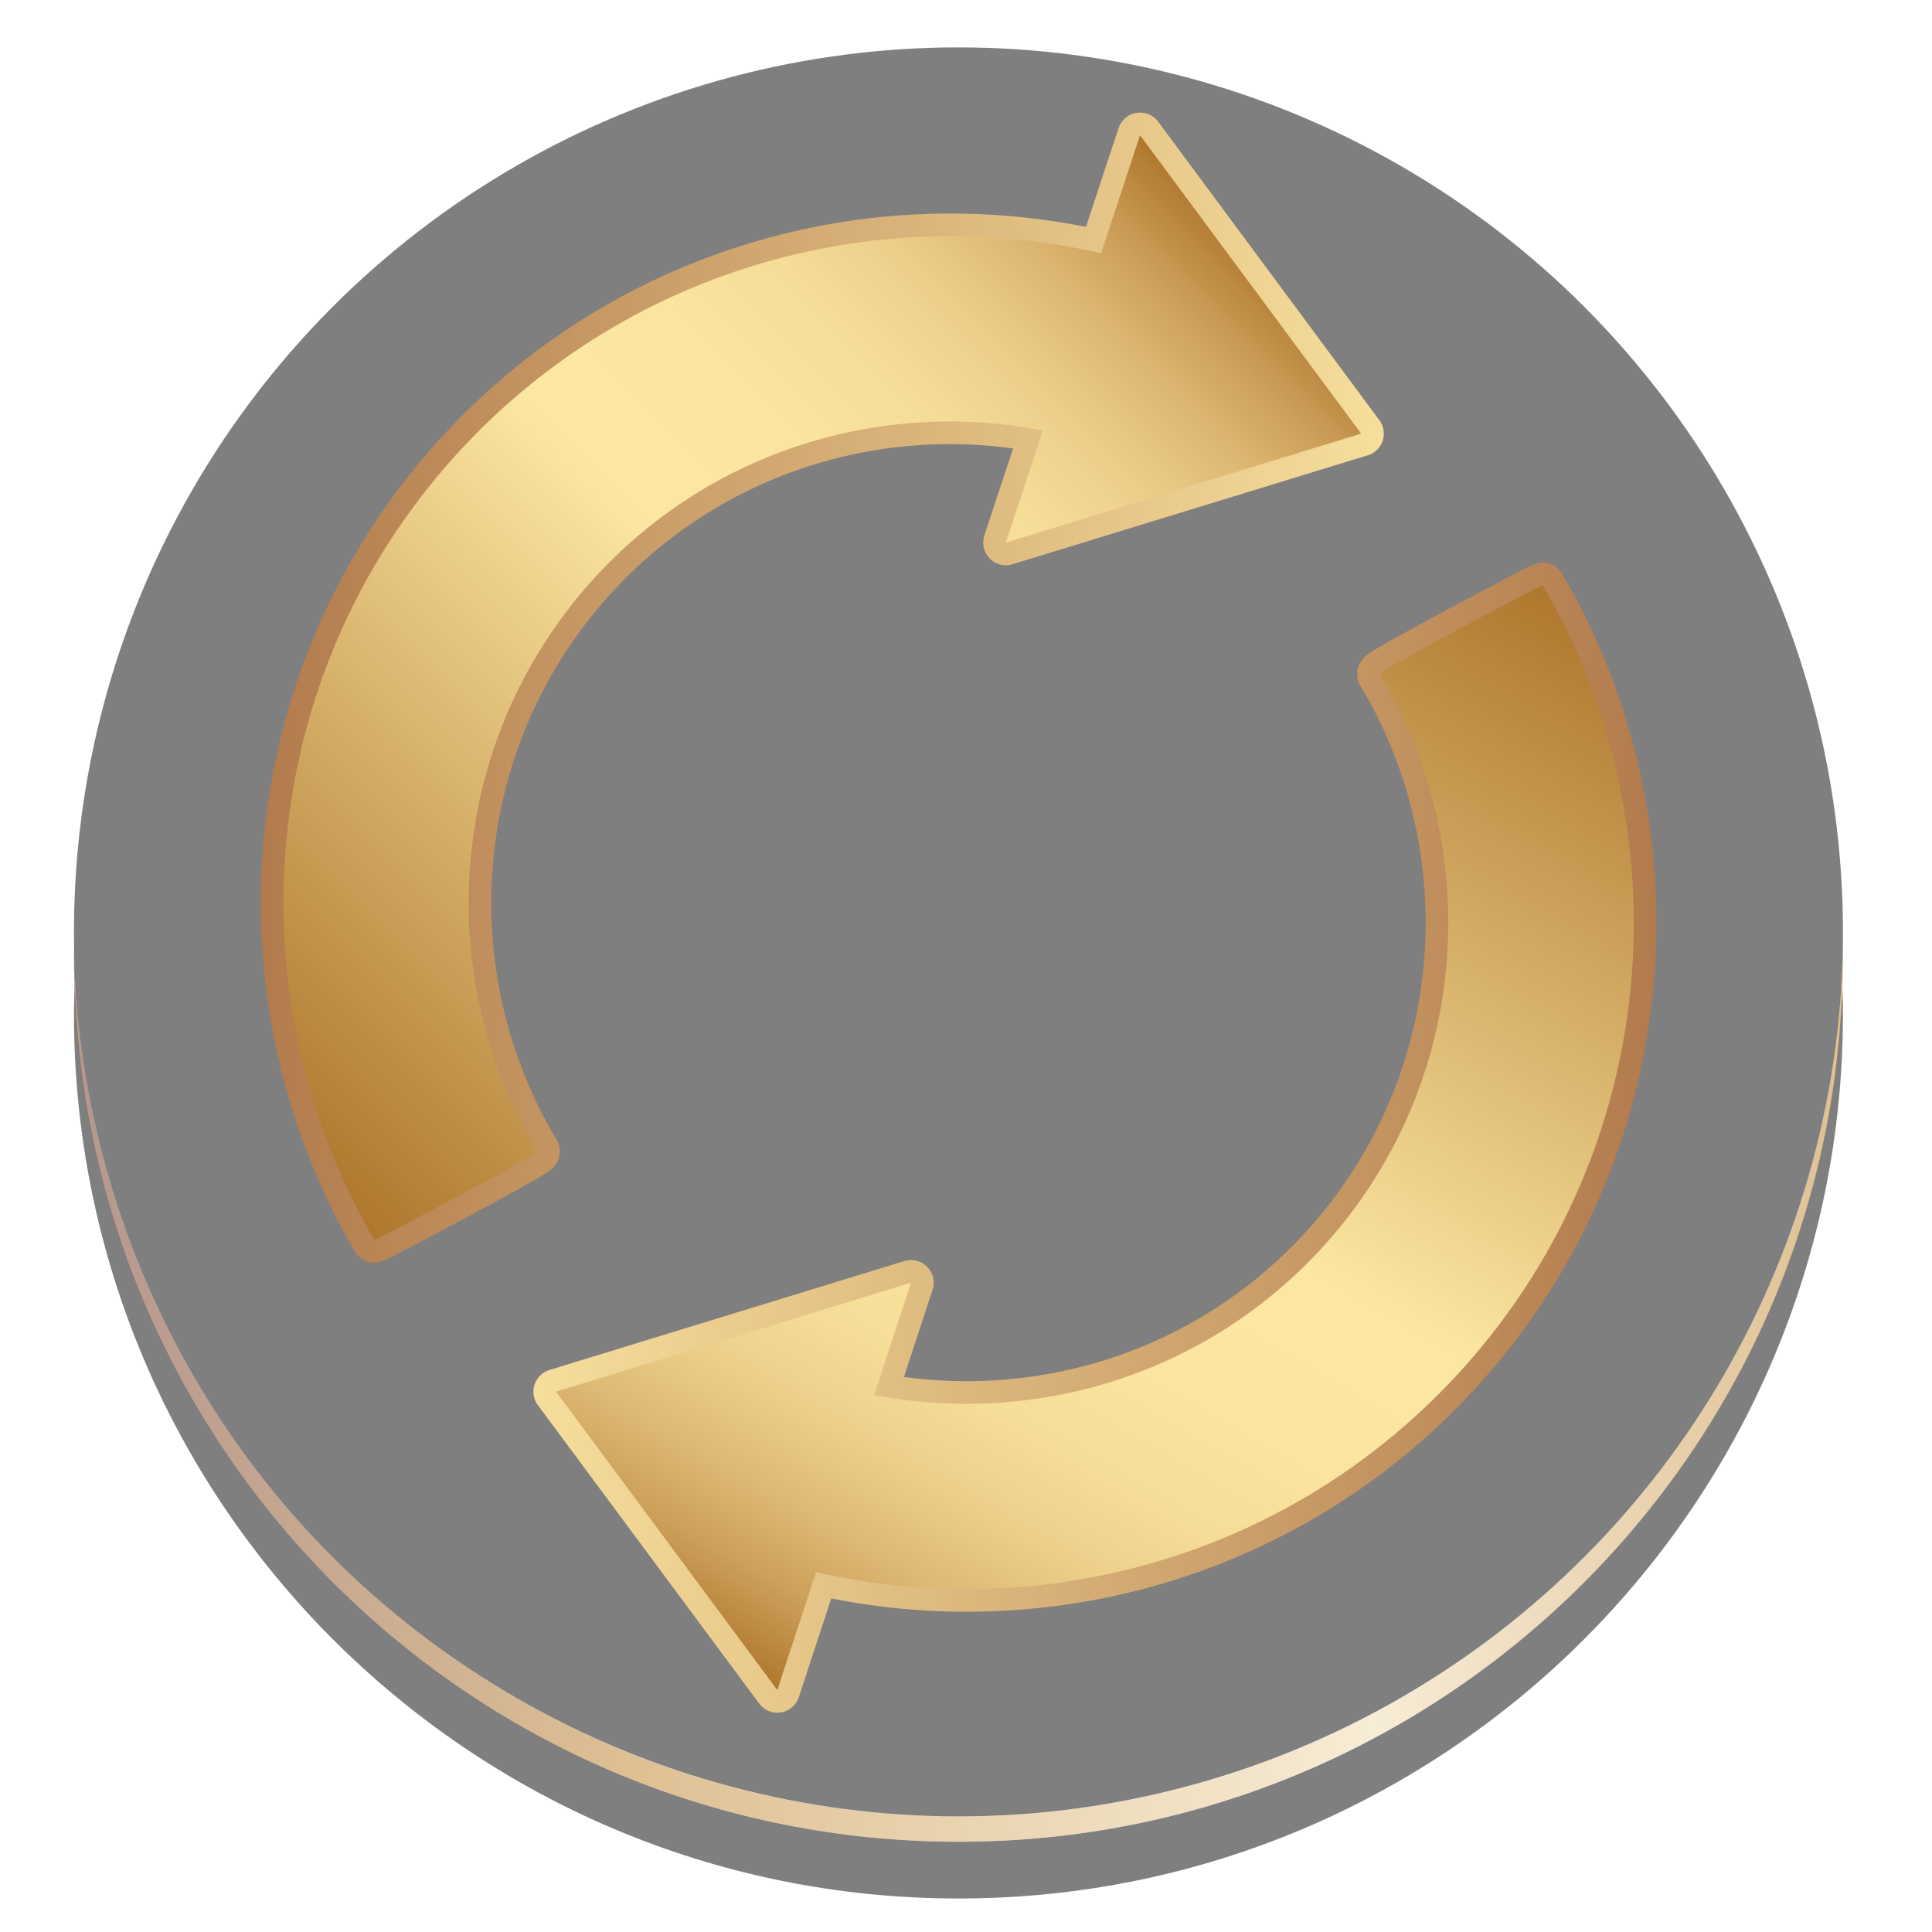 <?xml version="1.0" encoding="utf-8"?>
<!-- Generator: Adobe Illustrator 24.3.0, SVG Export Plug-In . SVG Version: 6.00 Build 0)  -->
<svg version="1.1" xmlns="http://www.w3.org/2000/svg" xmlns:xlink="http://www.w3.org/1999/xlink" x="0px" y="0px"
	 viewBox="0 0 128 128" style="enable-background:new 0 0 128 128;" xml:space="preserve">
<style type="text/css">
	.st0{opacity:0.5;}
	.st1{opacity:0.5;fill:url(#SVGID_1_);enable-background:new    ;}
	.st2{opacity:0.5;enable-background:new    ;}
	
		.st3{fill:none;stroke:url(#SVGID_2_);stroke-width:3;stroke-linecap:round;stroke-linejoin:round;stroke-miterlimit:10;enable-background:new    ;}
	.st4{fill:url(#SVGID_3_);}
	
		.st5{fill:none;stroke:url(#SVGID_4_);stroke-width:3;stroke-linecap:round;stroke-linejoin:round;stroke-miterlimit:10;enable-background:new    ;}
	.st6{fill:url(#SVGID_5_);}
</style>
<g id="Layer_22">
	<g id="Plate_4_">
		<g class="st0">
			<path d="M63.5,122.02c-31.73,0-57.56-25.23-58.55-56.72c-0.02,0.63-0.05,1.25-0.05,1.88c0,32.36,26.23,58.6,58.6,58.6
				c32.36,0,58.6-26.23,58.6-58.6c0-0.63-0.03-1.25-0.05-1.88C121.06,96.79,95.24,122.02,63.5,122.02z"/>
		</g>
		<linearGradient id="SVGID_1_" gradientUnits="userSpaceOnUse" x1="4.9" y1="92.294" x2="122.107" y2="92.294">
			<stop  offset="0" style="stop-color:#6B301E"/>
			<stop  offset="0.316" style="stop-color:#BF8229"/>
			<stop  offset="0.736" style="stop-color:#F0DAAC"/>
			<stop  offset="1" style="stop-color:#BF8229"/>
		</linearGradient>
		<path class="st1" d="M63.5,120.34c-32.08,0-58.13-25.79-58.58-57.76c0,0.28-0.02,0.55-0.02,0.84c0,32.36,26.23,58.6,58.6,58.6
			c32.36,0,58.6-26.23,58.6-58.6c0-0.28-0.02-0.55-0.02-0.84C121.63,94.56,95.59,120.34,63.5,120.34z"/>
		<circle class="st2" cx="63.5" cy="61.74" r="58.6"/>
	</g>
</g>
<g id="SPIN">
	<g id="Layer_5_1_">
		<linearGradient id="SVGID_2_" gradientUnits="userSpaceOnUse" x1="35.344" y1="75.365" x2="109.745" y2="75.365">
			<stop  offset="0" style="stop-color:#F6DE9B"/>
			<stop  offset="1" style="stop-color:#B27B4D"/>
		</linearGradient>
		<path class="st3" d="M96.9,90.69c-11.13,12.35-27.68,16.95-42.83,13.46l-2.57,7.82L36.84,92.2l23.52-7.22l-2.44,7.44
			c10.64,2.06,22.07-1.32,29.84-9.94c9.62-10.67,10.68-26.11,3.65-37.83c0-0.25,10.67-5.87,10.79-5.88
			C111.67,54.93,110.09,76.05,96.9,90.69z"/>
		
			<linearGradient id="SVGID_3_" gradientUnits="userSpaceOnUse" x1="98.939" y1="93.129" x2="54.563" y2="16.267" gradientTransform="matrix(1 0 0 -1 0 130)">
			<stop  offset="0" style="stop-color:#93502E"/>
			<stop  offset="0" style="stop-color:#AE772D"/>
			<stop  offset="0.532" style="stop-color:#FCE7A2"/>
			<stop  offset="0.657" style="stop-color:#FBE49F"/>
			<stop  offset="0.74" style="stop-color:#F5DC97"/>
			<stop  offset="0.81" style="stop-color:#ECCE89"/>
			<stop  offset="0.873" style="stop-color:#DEBA74"/>
			<stop  offset="0.932" style="stop-color:#CCA059"/>
			<stop  offset="0.986" style="stop-color:#B58038"/>
			<stop  offset="1" style="stop-color:#AE772D"/>
		</linearGradient>
		<path class="st4" d="M96.9,90.69c-11.13,12.35-27.68,16.95-42.83,13.46l-2.57,7.82L36.84,92.2l23.52-7.22l-2.44,7.44
			c10.64,2.06,22.07-1.32,29.84-9.94c9.62-10.67,10.68-26.11,3.65-37.83c0-0.25,10.67-5.87,10.79-5.88
			C111.67,54.93,110.09,76.05,96.9,90.69z"/>
		<linearGradient id="SVGID_4_" gradientUnits="userSpaceOnUse" x1="17.263" y1="45.56" x2="91.659" y2="45.56">
			<stop  offset="0" style="stop-color:#B27B4D"/>
			<stop  offset="1" style="stop-color:#F6DE9B"/>
		</linearGradient>
		<path class="st5" d="M66.64,35.95l2.45-7.43c-10.65-2.08-22.08,1.31-29.85,9.93c-9.61,10.67-10.68,26.11-3.65,37.83
			c0.18,0.16-10.67,5.87-10.79,5.88c-9.44-16.17-7.87-37.28,5.32-51.92c11.13-12.35,27.68-16.95,42.83-13.46l2.58-7.82l14.65,19.77
			L66.64,35.95z"/>
		
			<linearGradient id="SVGID_5_" gradientUnits="userSpaceOnUse" x1="16.099" y1="56.526" x2="78.062" y2="118.489" gradientTransform="matrix(1 0 0 -1 0 130)">
			<stop  offset="0" style="stop-color:#93502E"/>
			<stop  offset="0" style="stop-color:#AE772D"/>
			<stop  offset="0.532" style="stop-color:#FCE7A2"/>
			<stop  offset="0.657" style="stop-color:#FBE49F"/>
			<stop  offset="0.74" style="stop-color:#F5DC97"/>
			<stop  offset="0.81" style="stop-color:#ECCE89"/>
			<stop  offset="0.873" style="stop-color:#DEBA74"/>
			<stop  offset="0.932" style="stop-color:#CCA059"/>
			<stop  offset="0.986" style="stop-color:#B58038"/>
			<stop  offset="1" style="stop-color:#AE772D"/>
		</linearGradient>
		<path class="st6" d="M66.64,35.95l2.45-7.43c-10.65-2.08-22.08,1.31-29.85,9.93c-9.61,10.67-10.68,26.11-3.65,37.83
			c0.18,0.16-10.67,5.87-10.79,5.88c-9.44-16.17-7.87-37.28,5.32-51.92c11.13-12.35,27.68-16.95,42.83-13.46l2.58-7.82l14.65,19.77
			L66.64,35.95z"/>
	</g>
</g>
</svg>
